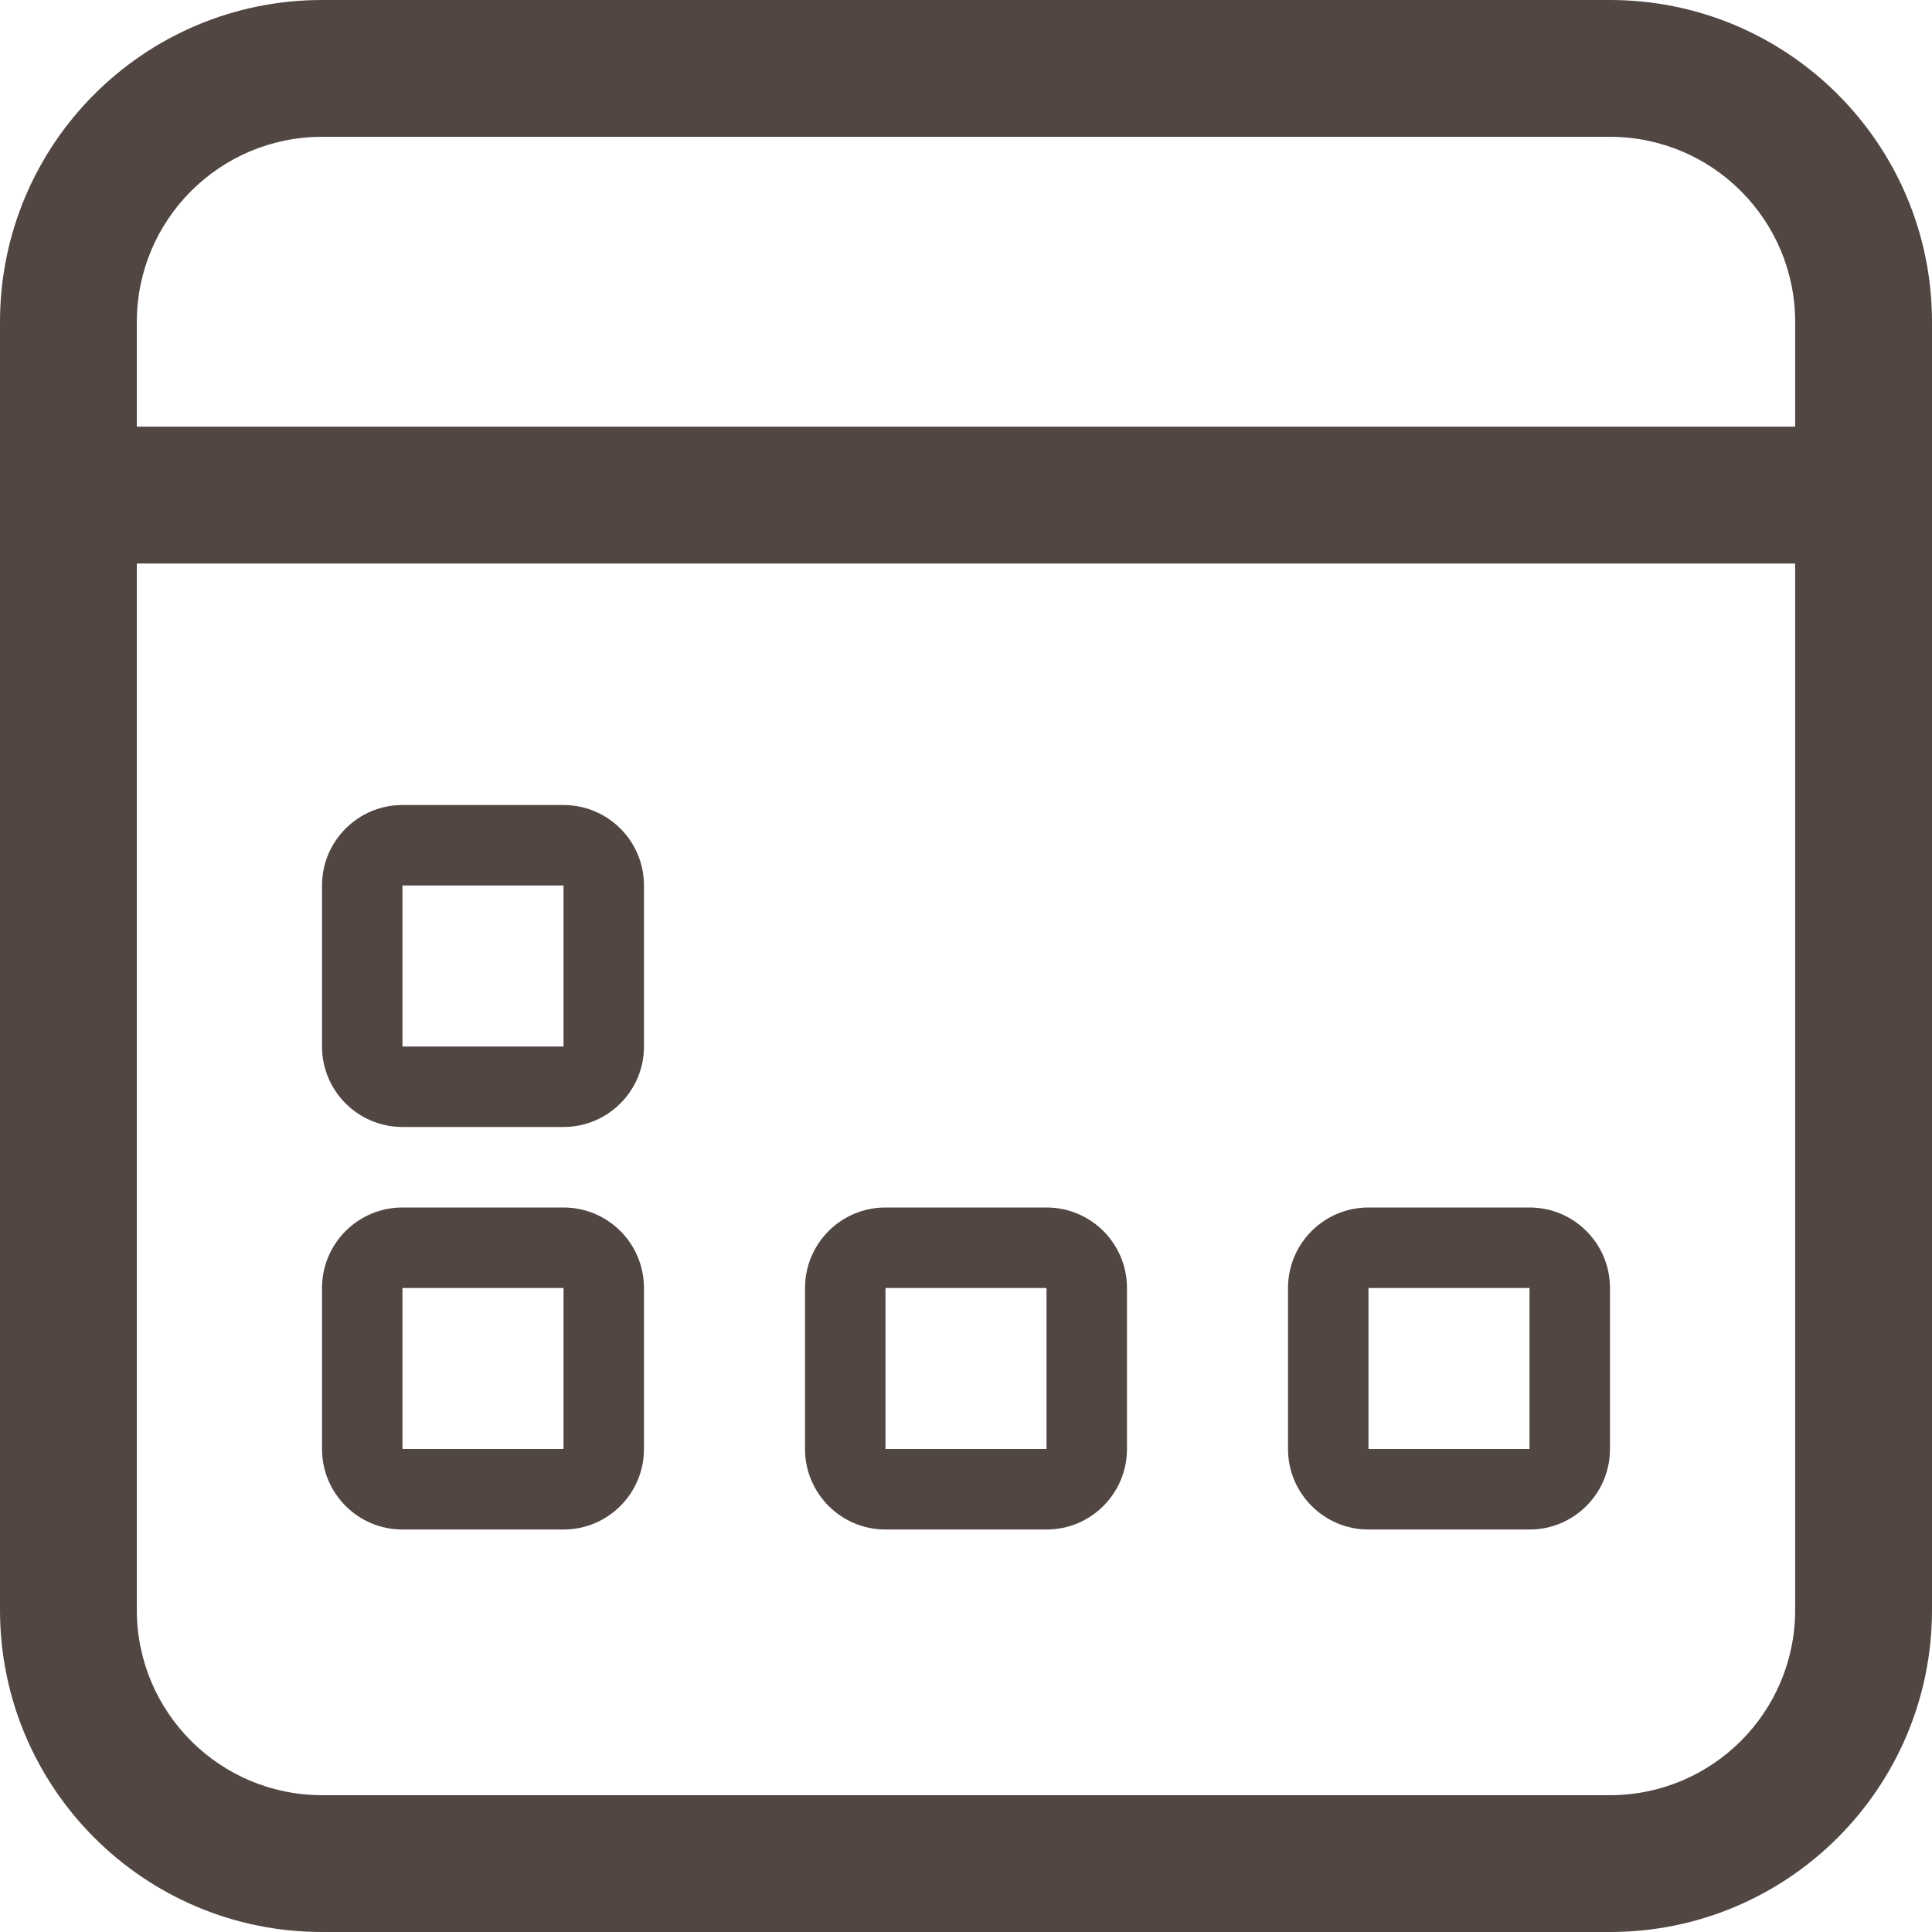 <svg width="28" height="28" viewBox="0 0 28 28" fill="none" xmlns="http://www.w3.org/2000/svg">
<g clip-path="url(#clip0_1345_27755)">
<path fill-rule="evenodd" clip-rule="evenodd" d="M23.333 1.983H4.667C3.185 1.983 1.983 3.185 1.983 4.667V23.333C1.983 24.815 3.185 26.017 4.667 26.017H23.333C24.815 26.017 26.017 24.815 26.017 23.333V4.667C26.017 3.185 24.815 1.983 23.333 1.983ZM4.667 0C2.089 0 0 2.089 0 4.667V23.333C0 25.911 2.089 28 4.667 28H23.333C25.911 28 28 25.911 28 23.333V4.667C28 2.089 25.911 0 23.333 0H4.667Z" fill="#514642"/>
<path fill-rule="evenodd" clip-rule="evenodd" d="M8.167 18.667H5.833V21H8.167V18.667ZM5.833 17.5C5.189 17.5 4.667 18.022 4.667 18.667V21C4.667 21.644 5.189 22.167 5.833 22.167H8.167C8.811 22.167 9.333 21.644 9.333 21V18.667C9.333 18.022 8.811 17.5 8.167 17.5H5.833Z" fill="#514642"/>
<path fill-rule="evenodd" clip-rule="evenodd" d="M8.167 12.833H5.833V15.167H8.167V12.833ZM5.833 11.667C5.189 11.667 4.667 12.189 4.667 12.833V15.167C4.667 15.811 5.189 16.333 5.833 16.333H8.167C8.811 16.333 9.333 15.811 9.333 15.167V12.833C9.333 12.189 8.811 11.667 8.167 11.667H5.833Z" fill="#514642"/>
<path fill-rule="evenodd" clip-rule="evenodd" d="M15.167 18.667H12.833V21H15.167V18.667ZM12.833 17.5C12.189 17.5 11.667 18.022 11.667 18.667V21C11.667 21.644 12.189 22.167 12.833 22.167H15.167C15.811 22.167 16.333 21.644 16.333 21V18.667C16.333 18.022 15.811 17.5 15.167 17.5H12.833Z" fill="#514642"/>
<path fill-rule="evenodd" clip-rule="evenodd" d="M22.167 18.667H19.833V21H22.167V18.667ZM19.833 17.5C19.189 17.5 18.667 18.022 18.667 18.667V21C18.667 21.644 19.189 22.167 19.833 22.167H22.167C22.811 22.167 23.333 21.644 23.333 21V18.667C23.333 18.022 22.811 17.5 22.167 17.5H19.833Z" fill="#514642"/>
<path fill-rule="evenodd" clip-rule="evenodd" d="M28 8.167H1.167V6.183H28V8.167Z" fill="#514642"/>
</g>
<defs>
<clipPath id="clip0_1345_27755">
<rect width="28" height="28" fill="white"/>
</clipPath>
</defs>
</svg>
